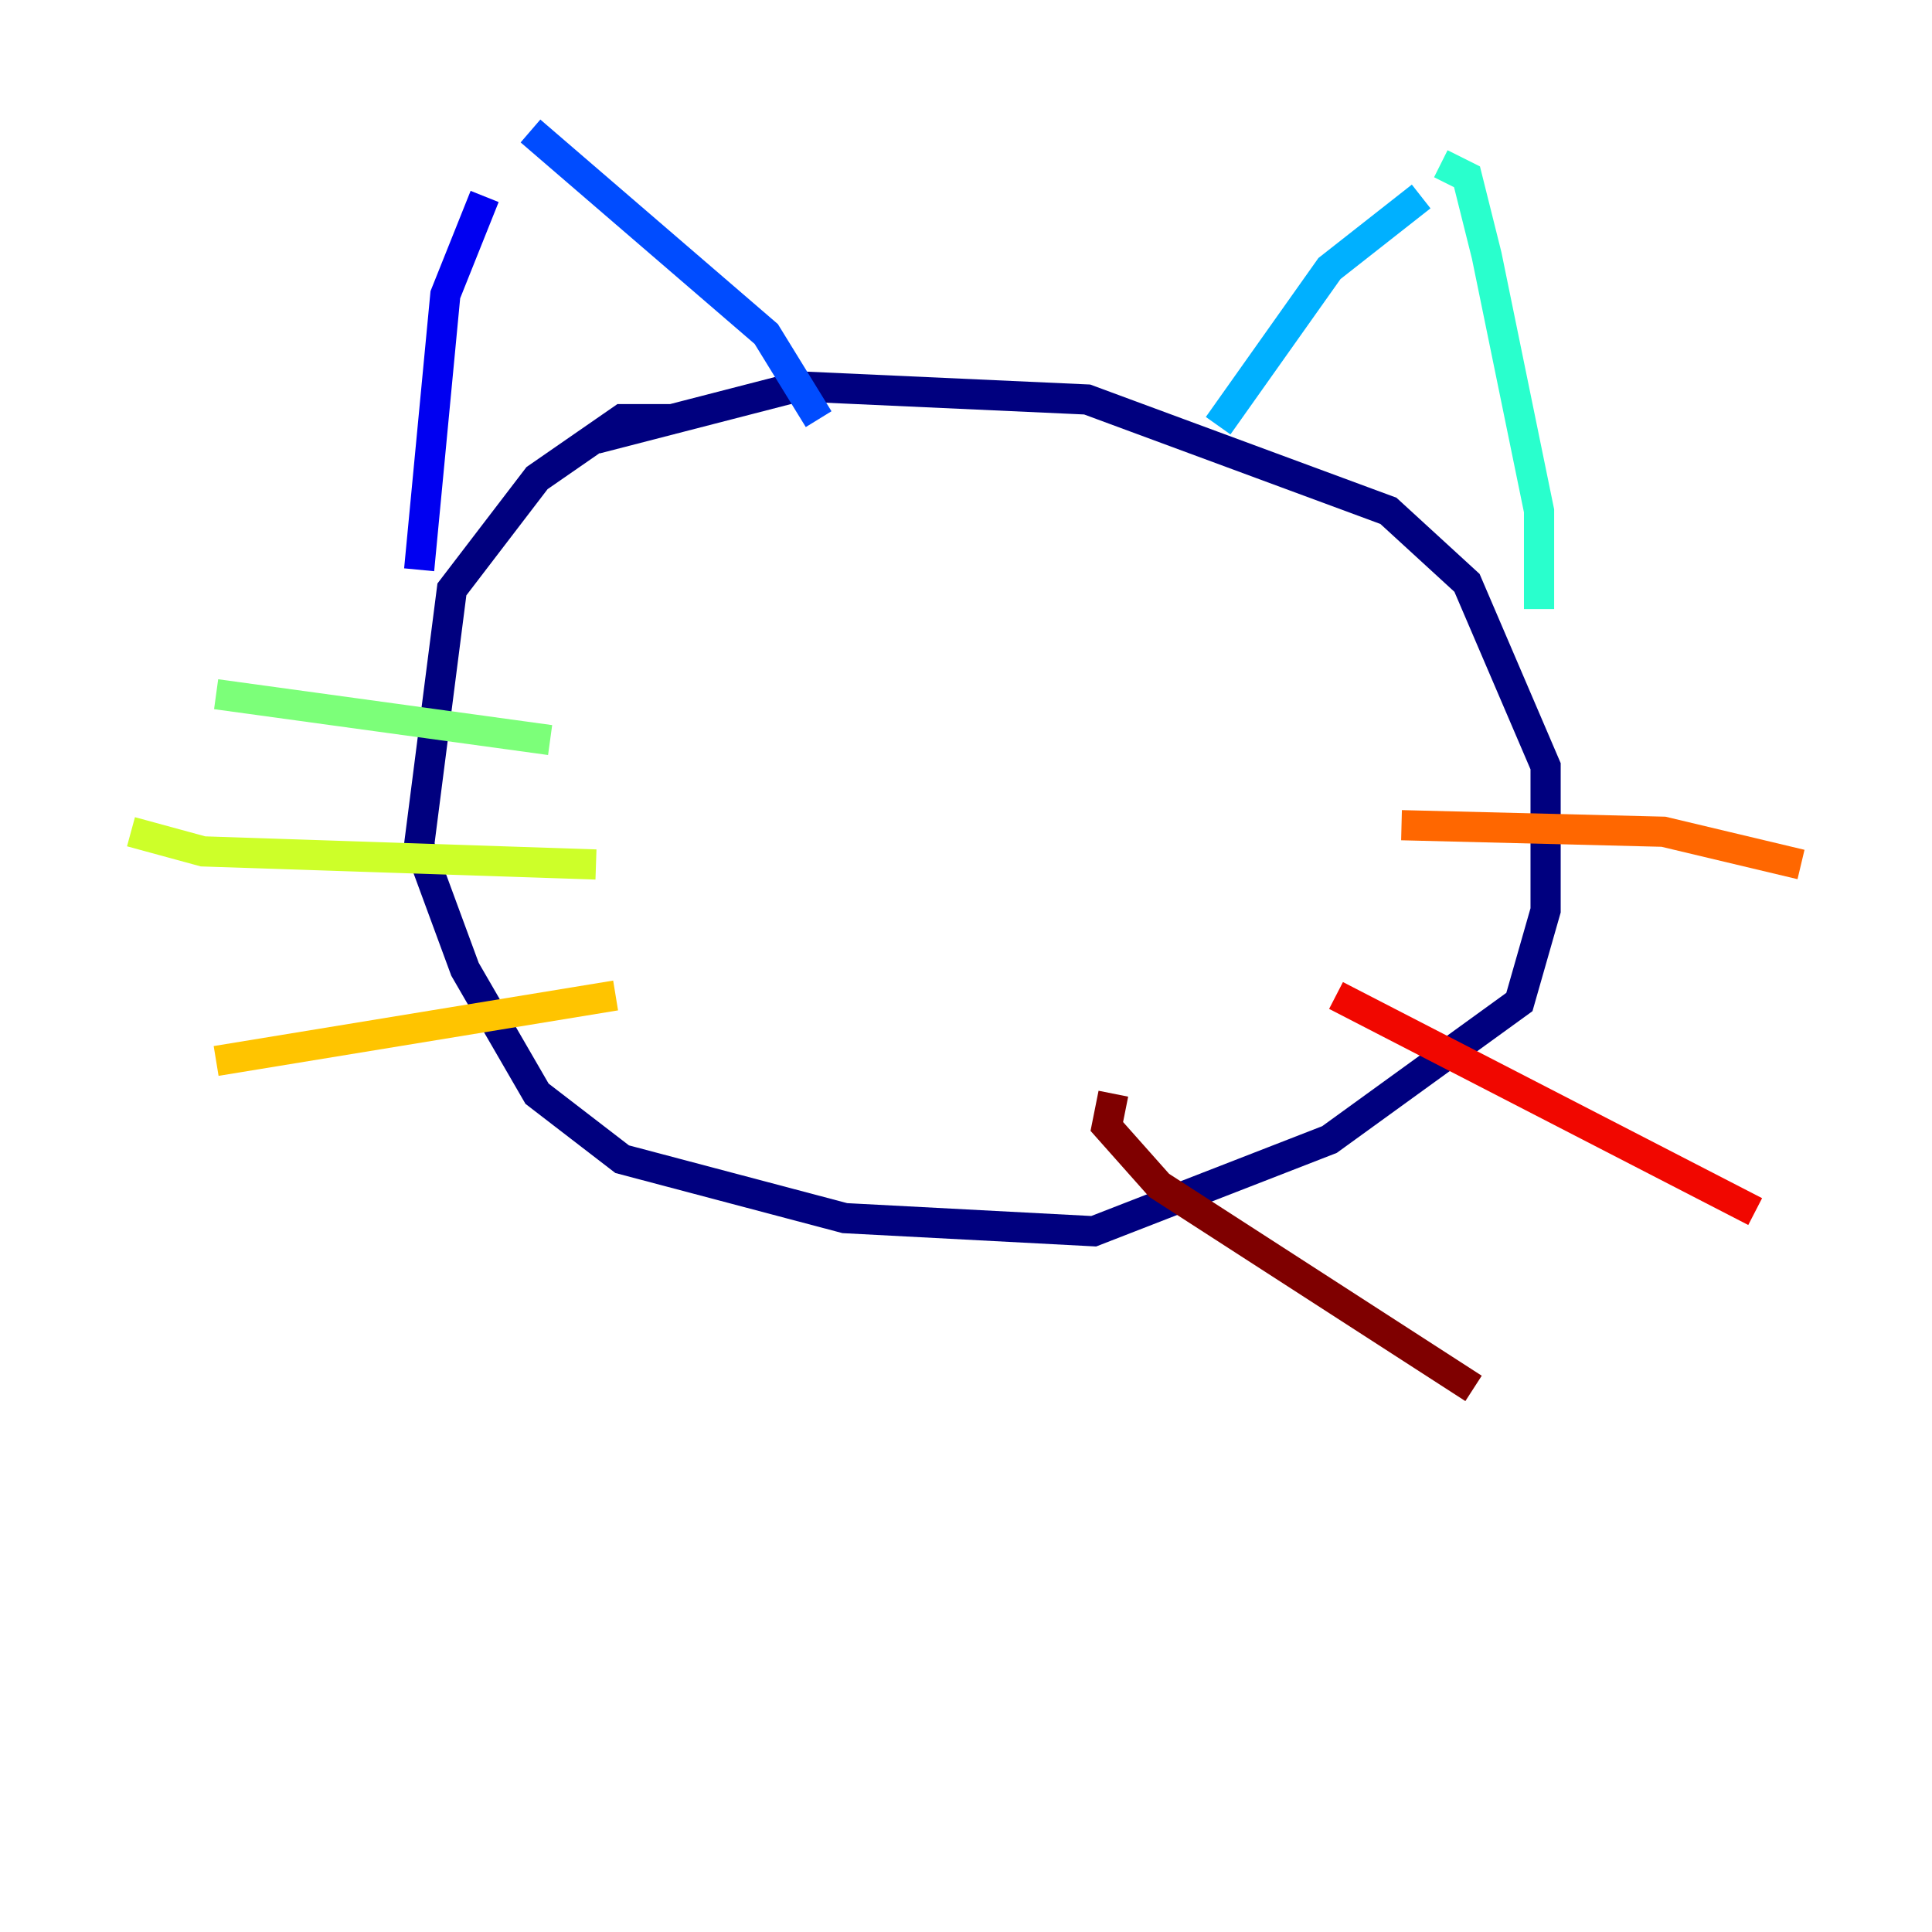 <?xml version="1.0" encoding="utf-8" ?>
<svg baseProfile="tiny" height="128" version="1.2" viewBox="0,0,128,128" width="128" xmlns="http://www.w3.org/2000/svg" xmlns:ev="http://www.w3.org/2001/xml-events" xmlns:xlink="http://www.w3.org/1999/xlink"><defs /><polyline fill="none" points="44.691,27.77 41.22,27.77 35.58,31.675 29.939,39.051 27.77,55.973 30.807,64.217 35.58,72.461 41.22,76.8 55.973,80.705 72.461,81.573 88.081,75.498 100.664,66.386 102.4,60.312 102.4,50.766 97.193,38.617 91.986,33.844 72.027,26.468 52.936,25.6 39.485,29.071" stroke="#00007f" stroke-width="2" /><polyline fill="none" points="32.108,13.017 29.505,19.525 27.77,37.749" stroke="#0000f1" stroke-width="2" /><polyline fill="none" points="35.146,8.678 50.766,22.129 54.237,27.77" stroke="#004cff" stroke-width="2" /><polyline fill="none" points="94.156,13.017 88.081,17.79 80.705,28.203" stroke="#00b0ff" stroke-width="2" /><polyline fill="none" points="95.458,10.848 97.193,11.715 98.495,16.922 101.966,33.844 101.966,40.352" stroke="#29ffcd" stroke-width="2" /><polyline fill="none" points="14.319,45.993 36.447,49.031" stroke="#7cff79" stroke-width="2" /><polyline fill="none" points="8.678,55.105 13.451,56.407 39.485,57.275" stroke="#cdff29" stroke-width="2" /><polyline fill="none" points="14.319,70.291 40.786,65.953" stroke="#ffc400" stroke-width="2" /><polyline fill="none" points="92.854,54.671 110.21,55.105 119.322,57.275" stroke="#ff6700" stroke-width="2" /><polyline fill="none" points="88.515,65.953 116.285,80.271" stroke="#f10700" stroke-width="2" /><polyline fill="none" points="73.763,72.461 73.329,74.63 76.8,78.536 97.627,91.986" stroke="#7f0000" stroke-width="2" /></svg>